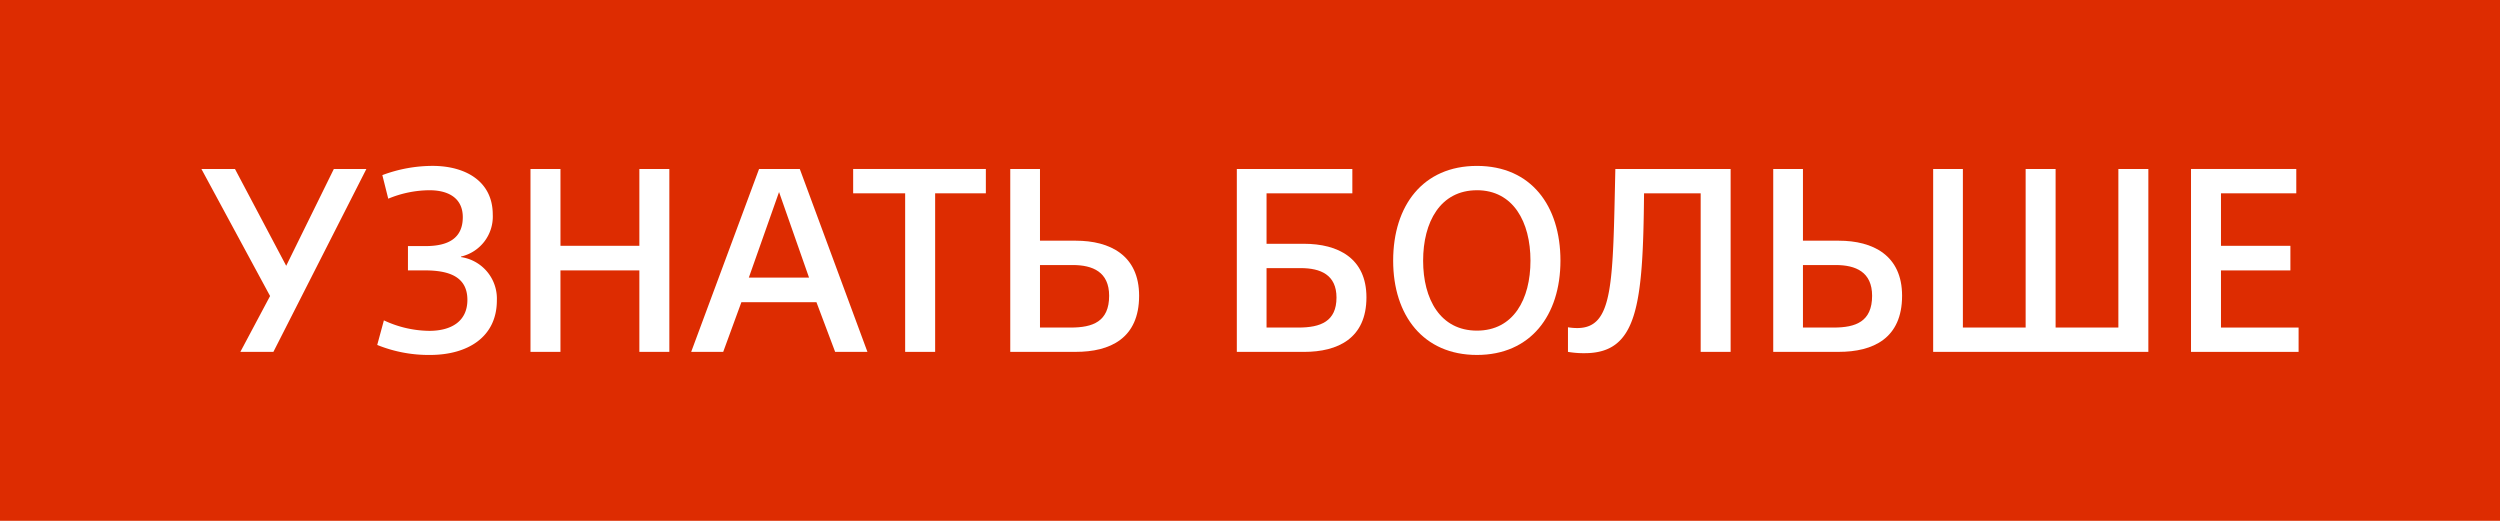 <svg id="Слой_1" data-name="Слой 1" xmlns="http://www.w3.org/2000/svg" viewBox="0 0 144 30"><rect width="144" height="30" style="fill:#dd2c01"/><path d="M15.556,17.051,11.601,9.733h1.933l2.951,5.577,2.744-5.577h1.874l-5.356,10.535H13.844Z" transform="translate(0)" style="fill:#fff"/><path d="M21.728,19.869l.384-1.416a6.287,6.287,0,0,0,2.611.604c1.269,0,2.199-.546,2.199-1.785,0-1.328-1.048-1.697-2.435-1.697h-.989V14.174H24.517c1.313,0,2.14-.458,2.14-1.667,0-1.062-.782-1.549-1.918-1.549a6.281,6.281,0,0,0-2.376.487L22.023,10.087A8.263,8.263,0,0,1,24.915,9.555c1.874,0,3.468.871,3.468,2.804a2.363,2.363,0,0,1-1.83,2.419v.03A2.418,2.418,0,0,1,28.619,17.302c0,2.125-1.697,3.143-3.851,3.143A7.895,7.895,0,0,1,21.728,19.869Z" transform="translate(0)" style="fill:#fff"/><path d="M30.556,9.733h1.727v4.426h4.544V9.733h1.727V20.268H36.827V15.575H32.282v4.692H30.556Z" transform="translate(0)" style="fill:#fff"/><path d="M41.657,20.268H39.812L43.722,9.733h2.346l3.896,10.535H48.104l-1.077-2.862H42.704Zm1.476-4.279h3.467l-1.727-4.928Z" transform="translate(0)" style="fill:#fff"/><path d="M52.137,11.135H49.142V9.733h7.643v1.402H53.864v9.133H52.137Z" transform="translate(0)" style="fill:#fff"/><path d="M58.191,9.733h1.712V13.864h2.065c1.963,0,3.645.841,3.645,3.172,0,2.464-1.682,3.231-3.645,3.231H58.191Zm3.482,9.134c1.269,0,2.213-.34,2.213-1.83,0-1.372-.944-1.771-2.095-1.771H59.903v3.601Z" transform="translate(0)" style="fill:#fff"/><path d="M71.241,9.733H77.895v1.402H72.953v2.907h2.154c1.962,0,3.6.826,3.6,3.084,0,2.36-1.638,3.143-3.6,3.143H71.241Zm3.556,9.134c1.27,0,2.185-.354,2.185-1.727,0-1.313-.915-1.697-2.066-1.697H72.953v3.424Z" transform="translate(0)" style="fill:#fff"/><path d="M85.071,20.445c-3.084,0-4.825-2.272-4.825-5.43,0-3.172,1.712-5.459,4.825-5.459s4.811,2.287,4.811,5.459C89.881,18.172,88.155,20.445,85.071,20.445Zm0-9.487c-2.11,0-3.099,1.83-3.099,4.058,0,2.213.988,4.028,3.099,4.028s3.084-1.815,3.084-4.028C88.155,12.787,87.166,10.957,85.071,10.957Z" transform="translate(0)" style="fill:#fff"/><path d="M90.315,20.268v-1.417a3.279,3.279,0,0,0,.531.045c2.095,0,2.051-2.538,2.198-9.163h6.64V20.268H97.959v-9.133H94.697c-.059,6.477-.383,9.208-3.423,9.208A5.402,5.402,0,0,1,90.315,20.268Z" transform="translate(0)" style="fill:#fff"/><path d="M102.138,9.733h1.712V13.864h2.065c1.963,0,3.645.841,3.645,3.172,0,2.464-1.682,3.231-3.645,3.231h-3.777Zm3.482,9.134c1.269,0,2.213-.34,2.213-1.83,0-1.372-.944-1.771-2.095-1.771H103.85v3.601Z" transform="translate(0)" style="fill:#fff"/><path d="M111.35,9.733H113.062v9.134h3.615V9.733h1.726v9.134h3.615V9.733h1.727V20.268H111.35Z" transform="translate(0)" style="fill:#fff"/><path d="M126.202,9.733h6.064v1.402h-4.338v3.024h3.999v1.417h-3.999v3.291h4.471v1.401h-6.197Z" transform="translate(0)" style="fill:#fff"/></svg>